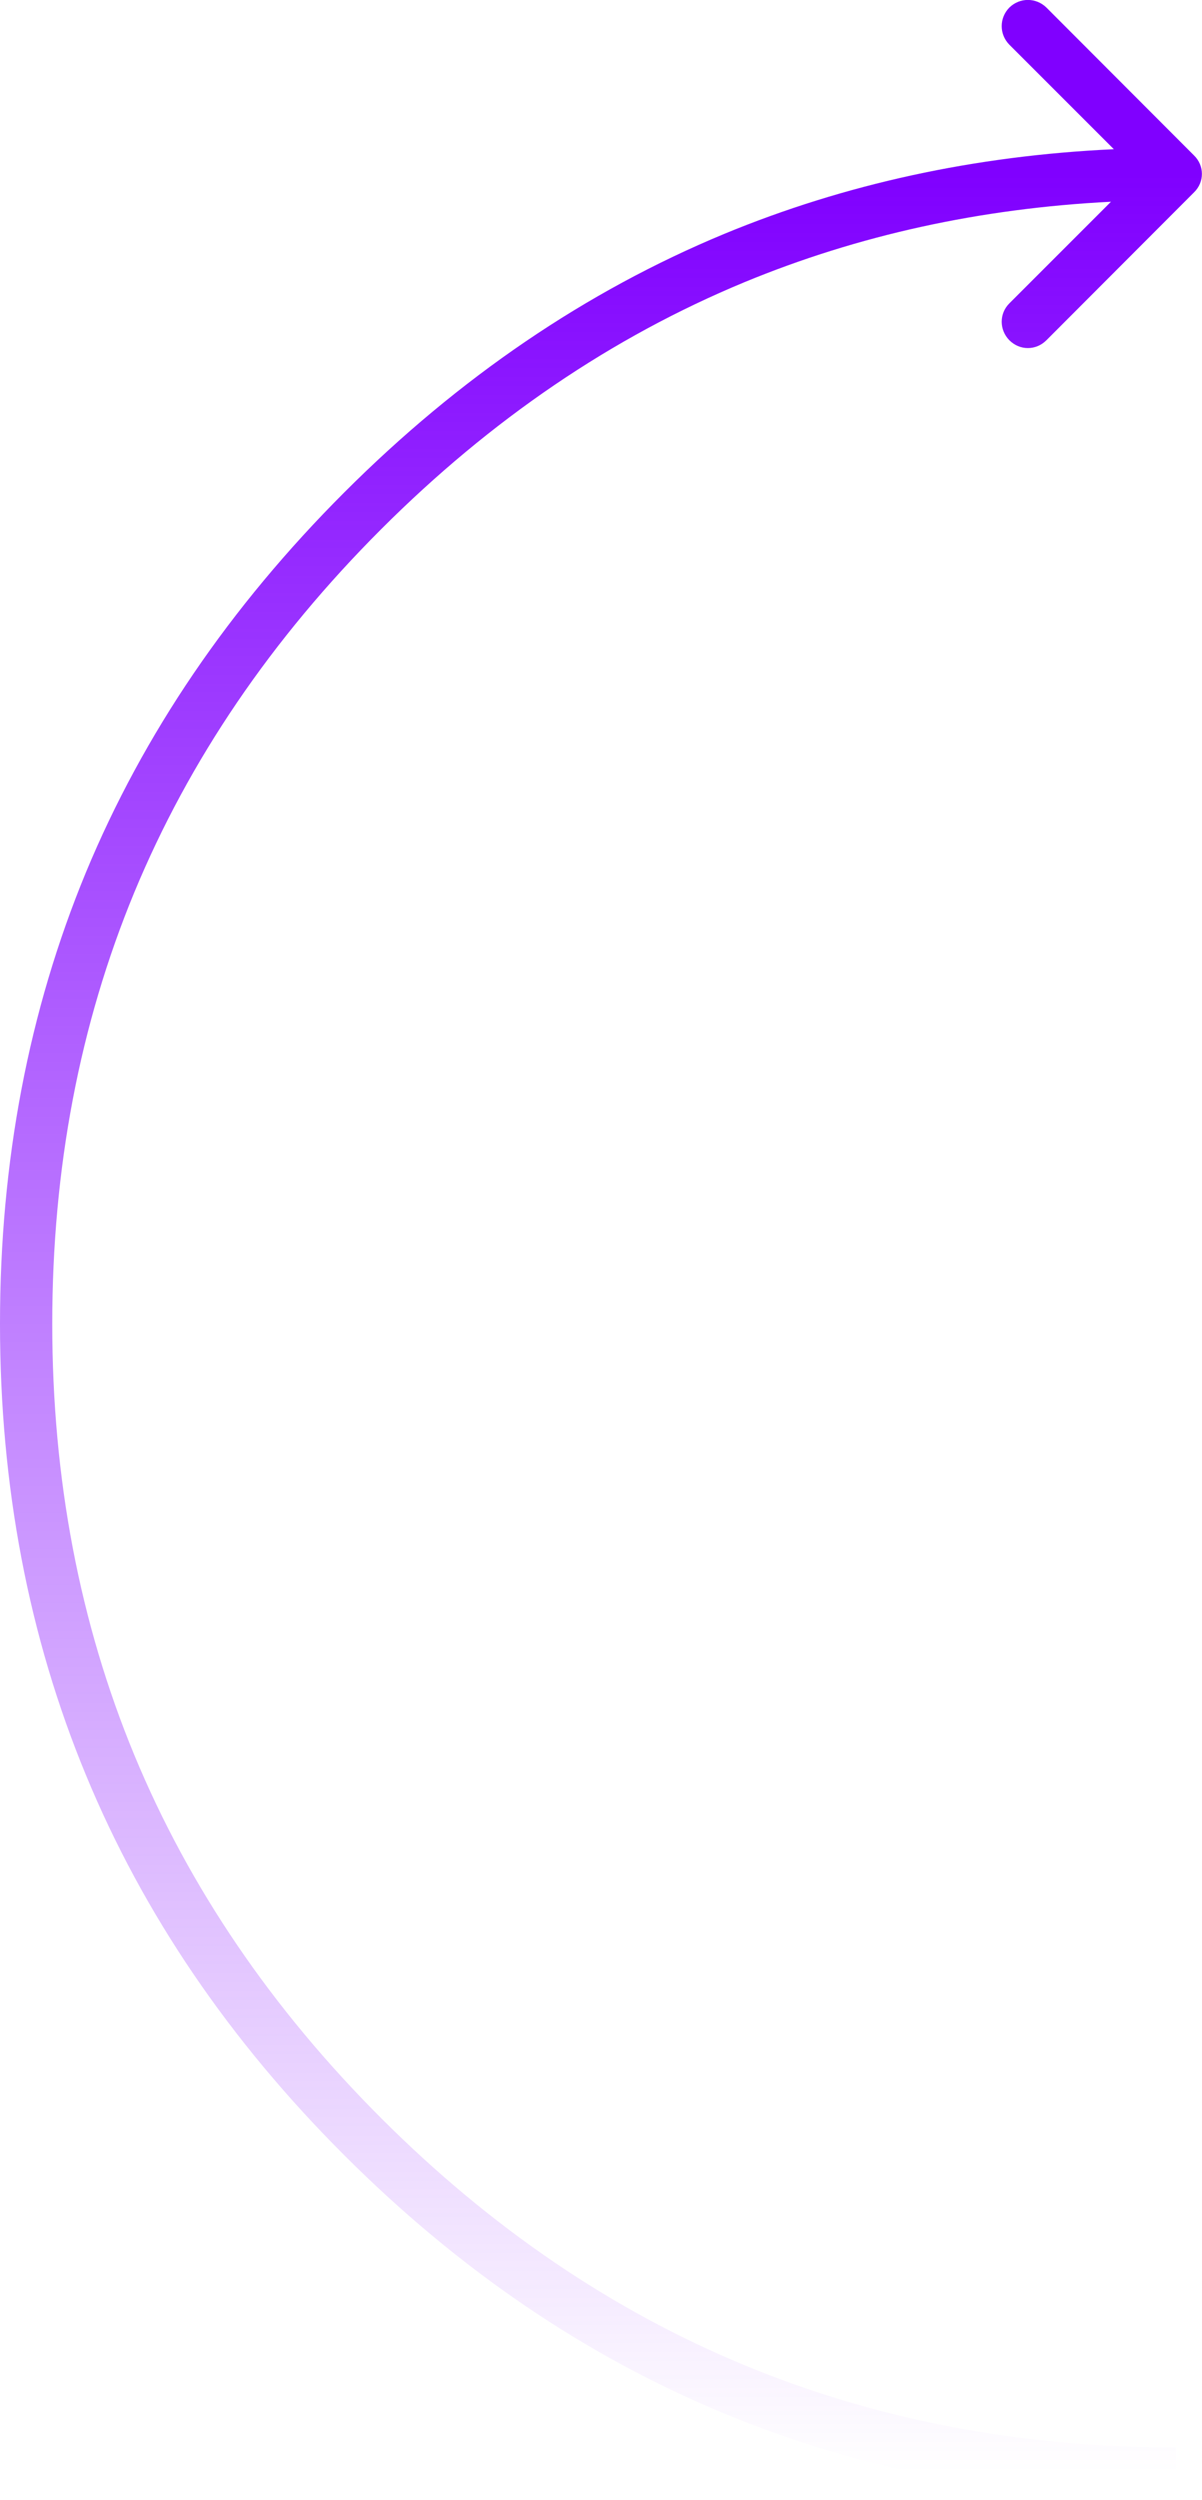 <svg width="46.004" height="95.661" viewBox="0 0 46.004 95.661" fill="none" xmlns="http://www.w3.org/2000/svg" xmlns:xlink="http://www.w3.org/1999/xlink">
	<desc>
			Created with Pixso.
	</desc>
	<defs>
		<linearGradient x1="45" y1="6.661" x2="45" y2="94.661" id="paint_linear_4_4348_0" gradientUnits="userSpaceOnUse">
			<stop stop-color="#8000FF"/>
			<stop offset="1" stop-color="#8000FF" stop-opacity="0"/>
		</linearGradient>
	</defs>
	<path id="Ellipse 3" d="M42.52 7.72Q35.02 8.1 28.49 10.8Q20.89 13.95 14.59 20.25Q8.29 26.55 5.14 34.15Q2 41.75 2 50.66Q2 59.56 5.14 67.16Q8.29 74.76 14.59 81.06Q20.89 87.36 28.49 90.51Q36.09 93.66 45 93.66L45 95.66Q35.68 95.66 27.72 92.36Q19.77 89.07 13.18 82.48Q6.58 75.89 3.29 67.93Q0 59.98 0 50.66Q0 41.34 3.29 33.38Q6.59 25.43 13.18 18.84Q19.77 12.25 27.72 8.95Q34.66 6.08 42.63 5.71L38.63 1.71C38.24 1.31 38.24 0.69 38.63 0.29C39.03 -0.1 39.65 -0.1 40.05 0.29L45.7 5.95C46.1 6.34 46.1 6.97 45.7 7.36L40.05 13.02C39.65 13.42 39.03 13.42 38.63 13.02C38.24 12.62 38.24 12 38.63 11.61L42.52 7.72Z" fill="url(#paint_linear_4_4348_0)" fill-opacity="1" fill-rule="evenodd"/>
</svg>
